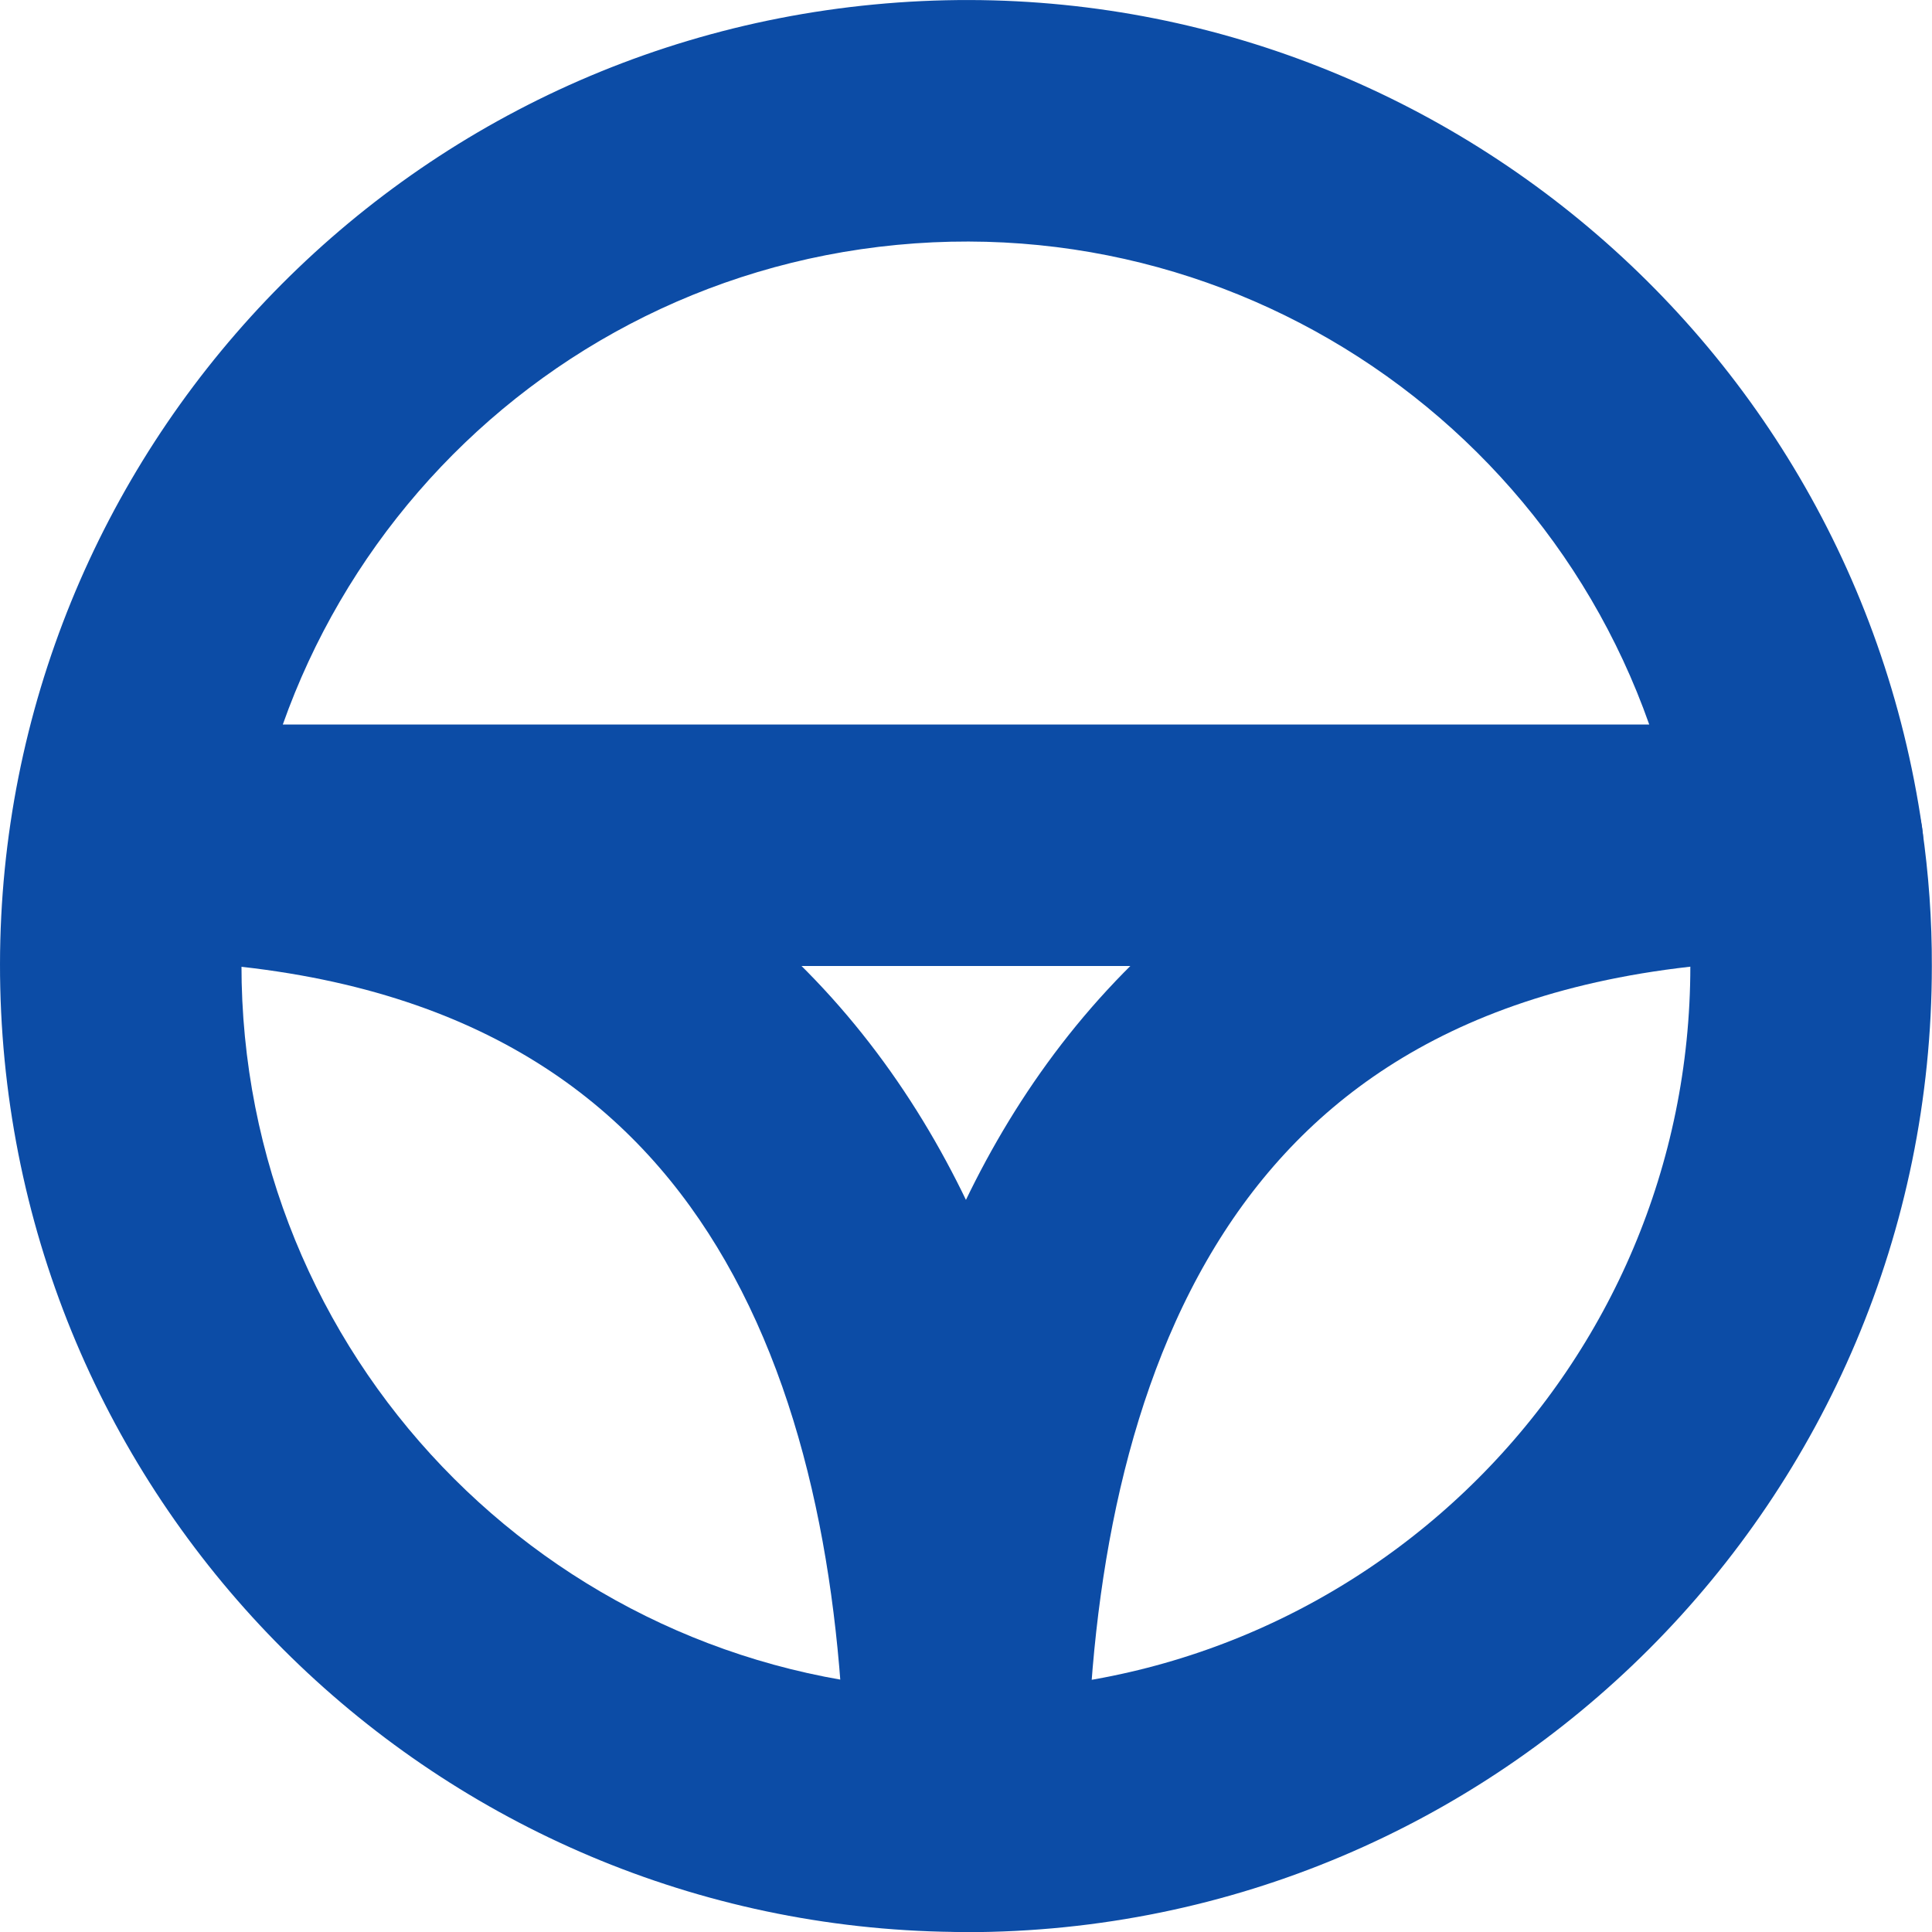 <svg width="12" height="12" viewBox="0 0 12 12" fill="none" xmlns="http://www.w3.org/2000/svg">
<g id="Vector">
<path id="Vector-22" fill-rule="evenodd" clip-rule="evenodd" d="M11.249 6C11.249 8.9 8.899 11.251 6 11.251C6 8.765 6.75 5.625 10.499 5.25H11.196C11.232 5.499 11.25 5.75 11.249 6V6Z" stroke="#0C4CA6" stroke-width="1.5" stroke-linecap="round" stroke-linejoin="round"/>
<path id="Vector-23" d="M1.574 4.504C1.162 4.463 0.794 4.764 0.753 5.176C0.712 5.588 1.013 5.955 1.425 5.997L1.574 4.504ZM6 11.25L5.999 12C6.198 12 6.389 11.921 6.53 11.781C6.67 11.64 6.75 11.449 6.75 11.25H6ZM0.756 6.251L0.007 6.286L0.756 6.251ZM5.499 0.774L5.428 0.028L5.499 0.774ZM10.454 5.357C10.513 5.767 10.893 6.052 11.303 5.993C11.713 5.933 11.998 5.553 11.939 5.143L10.454 5.357ZM1.5 6C1.914 6 2.249 5.665 2.249 5.25C2.249 4.836 1.914 4.5 1.5 4.5V6ZM0.803 4.5C0.389 4.5 0.053 4.836 0.053 5.25C0.053 5.665 0.389 6 0.803 6V4.5ZM1.5 4.5C1.085 4.5 0.749 4.836 0.749 5.25C0.749 5.665 1.085 6 1.5 6V4.5ZM10.499 6C10.914 6 11.249 5.665 11.249 5.25C11.249 4.836 10.914 4.5 10.499 4.5V6ZM1.5 5.25L1.425 5.997C3.06 6.16 3.97 6.901 4.505 7.832C5.067 8.81 5.25 10.063 5.25 11.25H6H6.75C6.75 9.952 6.557 8.393 5.806 7.085C5.029 5.732 3.689 4.715 1.574 4.504L1.5 5.25ZM6 11.25L6 10.5C3.598 10.5 1.62 8.614 1.505 6.215L0.756 6.251L0.007 6.286C0.16 9.485 2.797 12 5.999 12L6 11.25ZM0.756 6.251L1.505 6.215C1.391 3.816 3.18 1.75 5.571 1.521L5.499 0.774L5.428 0.028C2.24 0.333 -0.146 3.088 0.007 6.286L0.756 6.251ZM5.499 0.774L5.571 1.521C7.962 1.292 10.111 2.98 10.454 5.357L11.196 5.25L11.939 5.143C11.481 1.974 8.615 -0.278 5.428 0.028L5.499 0.774ZM1.5 5.25V4.5H0.803V5.25V6H1.5V5.25ZM1.5 5.25V6H10.499V5.25V4.5H1.5V5.25Z" fill="#0C4CA6"/>
</g>
</svg>
